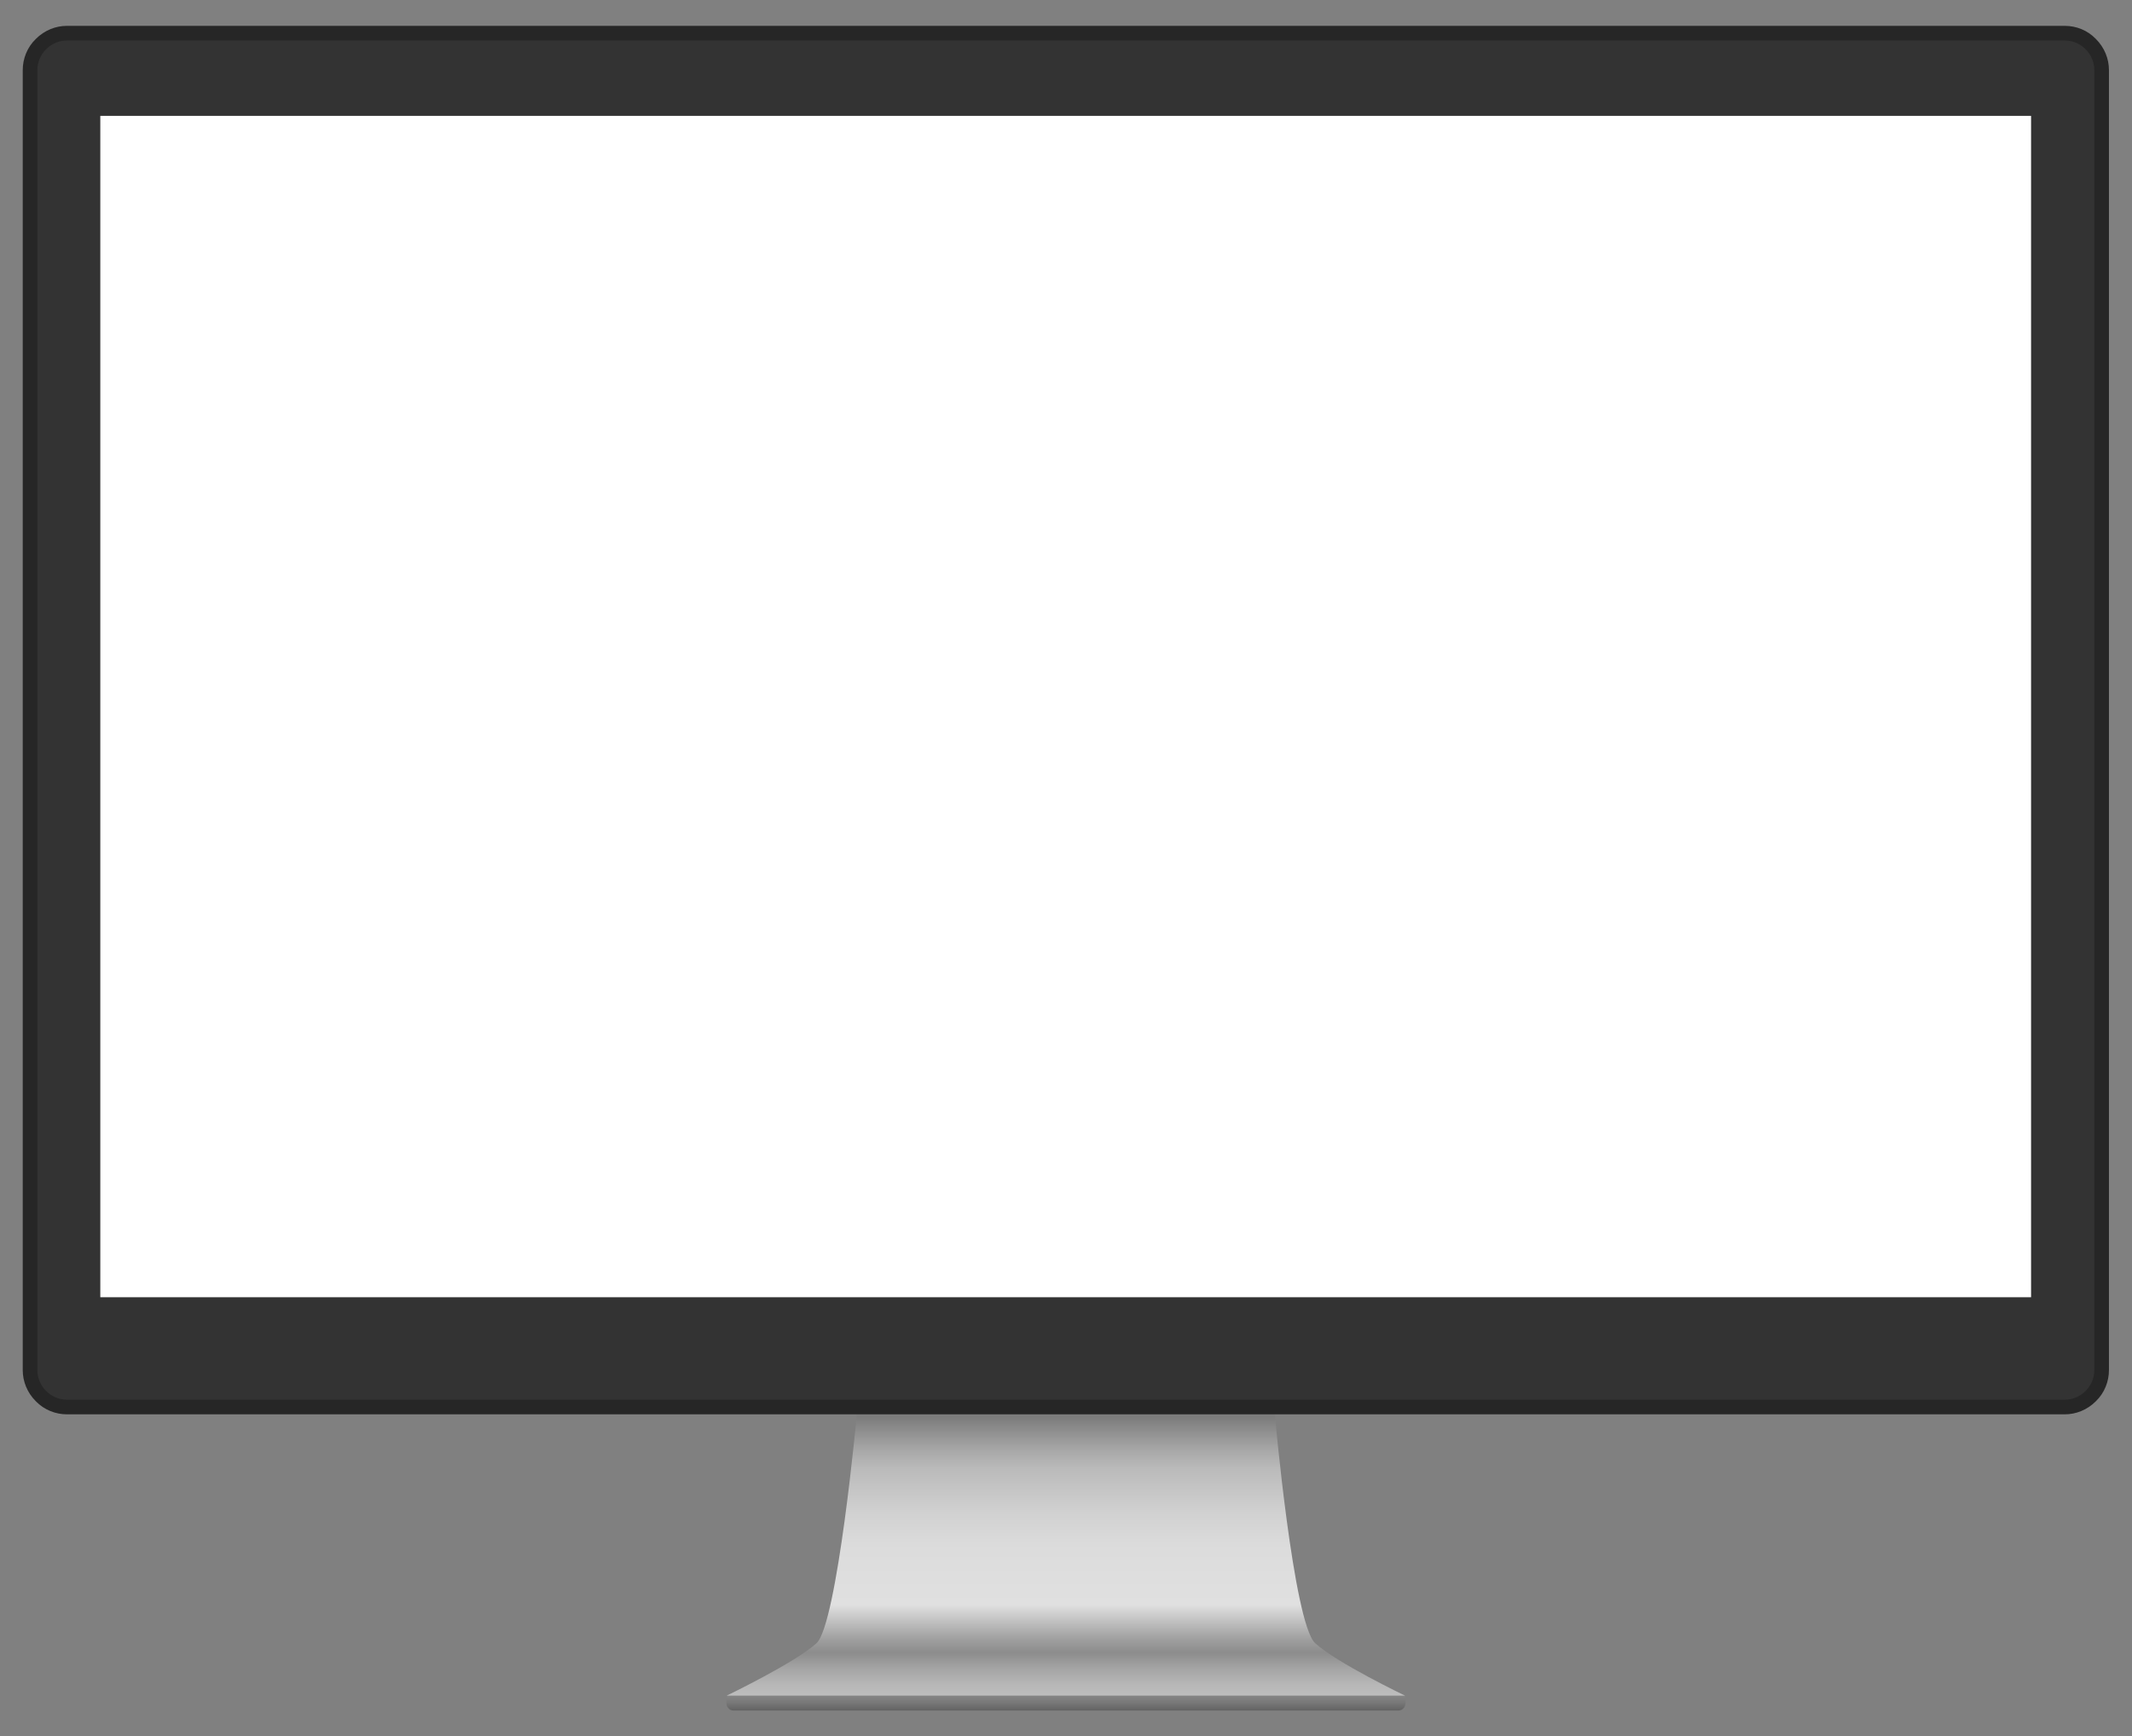 <?xml version="1.0" encoding="utf-8"?>
<!-- Generator: Adobe Illustrator 24.3.0, SVG Export Plug-In . SVG Version: 6.00 Build 0)  -->
<svg version="1.1" xmlns="http://www.w3.org/2000/svg" xmlns:xlink="http://www.w3.org/1999/xlink" x="0px" y="0px"
	 viewBox="0 0 684.4 557.5" style="enable-background:new 0 0 684.4 557.5;" xml:space="preserve">
<rect x="0" y="0" width="684.4" height="557.5" fill="#808080" stroke="none"/>
<style type="text/css">
	.st0{fill:url(#SVGID_1_);}
	.st1{fill:url(#SVGID_2_);}
	.st2{fill:url(#SVGID_3_);}
	.st3{fill:#262626;}
	.st4{fill:#333333;}
	.st5{fill:#FFFFFF;}
</style>
<g id="_xB9_Ï_xBC_h_x5F_1">
</g>
<g id="b">
</g>
<g id="o">
	<linearGradient id="SVGID_1_" gradientUnits="userSpaceOnUse" x1="-4.252" y1="437.379" x2="252.399" y2="-66.328">
		<stop  offset="0" style="stop-color:#333333"/>
		<stop  offset="0.124" style="stop-color:#3E3E3E"/>
		<stop  offset="0.435" style="stop-color:#545454"/>
		<stop  offset="0.732" style="stop-color:#616161"/>
		<stop  offset="1" style="stop-color:#666666"/>
	</linearGradient>
	<path class="st0" d="M21.5,13c-2.5,0-4.9,1-6.7,2.8c-1.8,1.8-2.8,4.2-2.8,6.7v417.4c0,2.5,1,4.9,2.8,6.7c1.8,1.8,4.2,2.8,6.7,2.8
		h159L408.2,13H21.5z"/>
	<linearGradient id="SVGID_2_" gradientUnits="userSpaceOnUse" x1="342.179" y1="549.153" x2="342.179" y2="544.476">
		<stop  offset="0" style="stop-color:#636363"/>
		<stop  offset="0.496" style="stop-color:#777777"/>
		<stop  offset="0.968" style="stop-color:#858585"/>
		<stop  offset="0.975" style="stop-color:#898989"/>
		<stop  offset="1" style="stop-color:#969696"/>
	</linearGradient>
	<path class="st1" d="M451.2,546.1c0.1,0.8-0.1,1.6-0.5,2.2c-0.5,0.6-1.1,0.9-1.8,0.9H235.5c-0.7,0-1.4-0.3-1.8-0.9
		c-0.5-0.6-0.6-1.4-0.5-2.2l0.2-1.7H451L451.2,546.1z"/>
	<linearGradient id="SVGID_3_" gradientUnits="userSpaceOnUse" x1="342.18" y1="544.396" x2="342.18" y2="455.229">
		<stop  offset="0" style="stop-color:#BDBDBD"/>
		<stop  offset="4.127901e-02" style="stop-color:#B7B7B7"/>
		<stop  offset="9.877716e-02" style="stop-color:#A4A4A4"/>
		<stop  offset="0.155" style="stop-color:#8C8C8C"/>
		<stop  offset="0.204" style="stop-color:#A0A0A0"/>
		<stop  offset="0.301" style="stop-color:#D2D2D2"/>
		<stop  offset="0.326" style="stop-color:#E0E0E0"/>
		<stop  offset="0.524" style="stop-color:#DCDCDC"/>
		<stop  offset="0.547" style="stop-color:#DBDBDB"/>
		<stop  offset="0.658" style="stop-color:#D1D1D1"/>
		<stop  offset="0.819" style="stop-color:#BABABA"/>
		<stop  offset="0.888" style="stop-color:#A6A6A6"/>
		<stop  offset="1" style="stop-color:#7D7D7D"/>
	</linearGradient>
	<path class="st2" d="M451,544.4H233.3c0,0,22-10.6,28.8-16.8c6.7-6.1,13-73.9,13-73.9h134.1c0,0,6,67.5,13,73.9
		C429.3,534,451,544.4,451,544.4z"/>
	<path class="st3" d="M677,439.9c0,3.6-1.4,7.3-4.2,10c-2.8,2.8-6.4,4.2-10,4.2H21.5c-3.6,0-7.3-1.4-10-4.2c-2.8-2.8-4.2-6.4-4.2-10
		V22.5c0-3.6,1.4-7.3,4.2-10c2.8-2.8,6.4-4.2,10-4.2h641.3c3.7,0,7.3,1.4,10,4.2c2.8,2.8,4.2,6.4,4.2,10V439.9z"/>
	<path class="st4" d="M21.5,449.4c-2.5,0-4.9-1-6.7-2.8c-1.8-1.8-2.8-4.2-2.8-6.7V22.5c0-2.5,1-4.9,2.8-6.7C16.6,14,19,13,21.5,13
		h641.3c2.5,0,4.9,1,6.7,2.8c1.8,1.8,2.8,4.2,2.8,6.7v417.4c0,2.5-1,4.9-2.8,6.7c-1.8,1.8-4.2,2.8-6.7,2.8H21.5z"/>
	<g>
		<rect x="32.2" y="37.2" class="st5" width="619.8" height="379.3"/>
		<rect x="34.3" y="39.4" class="st5" width="615.5" height="374.9"/>
	</g>
</g>
</svg>
